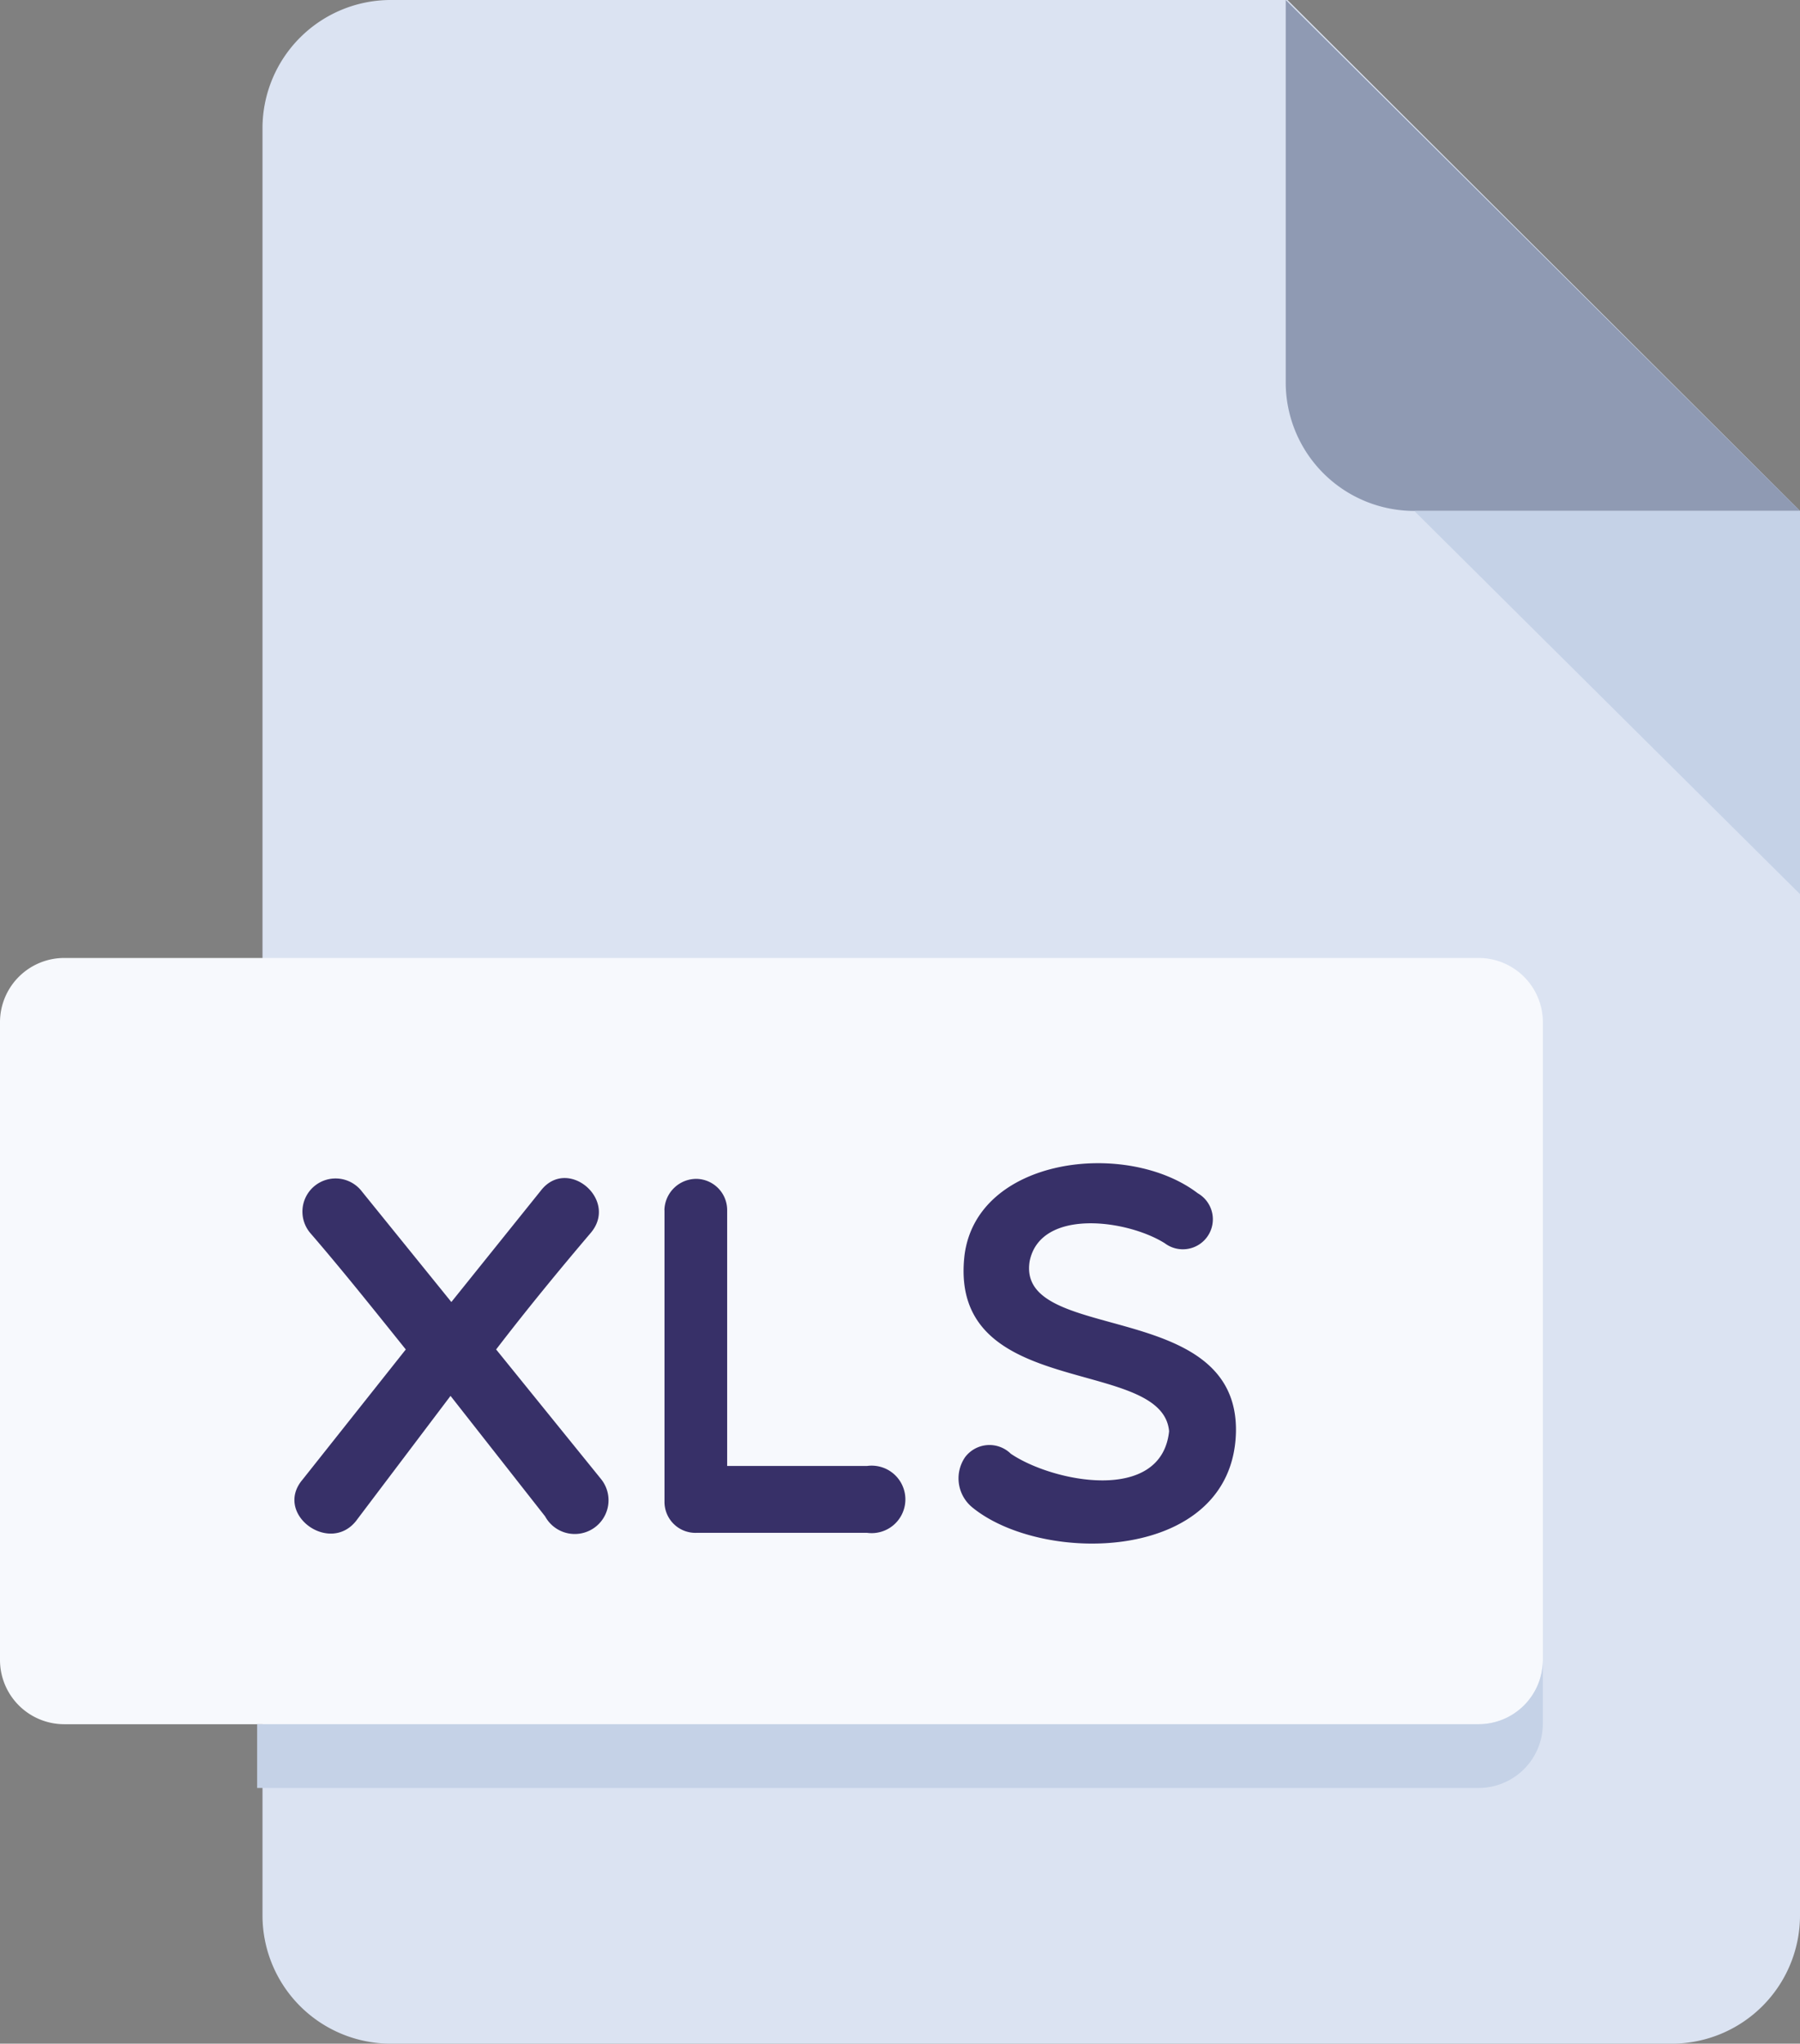 <svg id="icon_-_xls_-_Dark" data-name="icon - xls - Dark" xmlns="http://www.w3.org/2000/svg" width="48" height="54.5" viewBox="0 0 48 54.5">
  <rect x="0" y="0" width="48" height="54.5" fill="#808080" stroke="none"/>
  <path id="Path_4392" data-name="Path 4392" d="M99.417,0A3.421,3.421,0,0,0,96,3.406V51.094A3.421,3.421,0,0,0,99.417,54.5h34.167A3.421,3.421,0,0,0,137,51.094V13.625L123.333,0Z" transform="translate(-89)" fill="#dbe3f2"/>
  <path id="Path_4393" data-name="Path 4393" d="M355.429,13.625h10.286L352,0V10.219A3.428,3.428,0,0,0,355.429,13.625Z" transform="translate(-317.714)" fill="#8f9ab3"/>
  <path id="Path_4394" data-name="Path 4394" d="M394.286,138.219,384,128h10.286Z" transform="translate(-346.286 -114.375)" fill="#c5d2e7"/>
  <path id="Path_4395" data-name="Path 4395" d="M73.143,258.734a1.714,1.714,0,0,1-1.714,1.7H33.714a1.714,1.714,0,0,1-1.714-1.7V241.7a1.714,1.714,0,0,1,1.714-1.7H71.429a1.714,1.714,0,0,1,1.714,1.7Z" transform="translate(-32 -214.453)" fill="#f7f9fd"/>
  <g id="Group_152420" data-name="Group 152420" transform="translate(7.846 31.019)">
    <path id="Path_4396" data-name="Path 4396" d="M109.416,298.359l2.385-2.969c.713-.927,2.1.257,1.317,1.143-.821.967-1.685,2.017-2.508,3.091l2.8,3.459a.9.9,0,1,1-1.493.993l-2.523-3.214-2.481,3.284c-.7.993-2.249-.123-1.467-1.049l2.755-3.473c-.864-1.076-1.7-2.124-2.535-3.091a.884.884,0,1,1,1.371-1.114Z" transform="translate(-105.226 -294.656)" fill="#373068"/>
    <path id="Path_4397" data-name="Path 4397" d="M197.36,296.175a.852.852,0,0,1,.864-.831.833.833,0,0,1,.809.831V303h3.729a.9.9,0,1,1,0,1.783h-4.536a.825.825,0,0,1-.864-.829v-7.776Z" transform="translate(-187.488 -294.925)" fill="#373068"/>
    <path id="Path_4398" data-name="Path 4398" d="M270.706,293.884c.315-2.643,4.33-3.118,6.223-1.674a.8.8,0,1,1-.878,1.334c-1.015-.639-3.317-.938-3.605.475-.37,2.234,5.592.955,5.5,4.578-.1,3.459-5.139,3.539-7.032,1.988a1,1,0,0,1-.192-1.335.813.813,0,0,1,1.221-.094c1.123.761,4.017,1.334,4.221-.6C275.982,296.541,270.28,297.751,270.706,293.884Z" transform="translate(-252.834 -291.407)" fill="#373068"/>
  </g>
  <path id="Path_4399" data-name="Path 4399" d="M128.571,417.7H96v1.7h32.571a1.714,1.714,0,0,0,1.714-1.7V416A1.714,1.714,0,0,1,128.571,417.7Z" transform="translate(-89.143 -371.719)" fill="#c5d2e7"/>
</svg>
